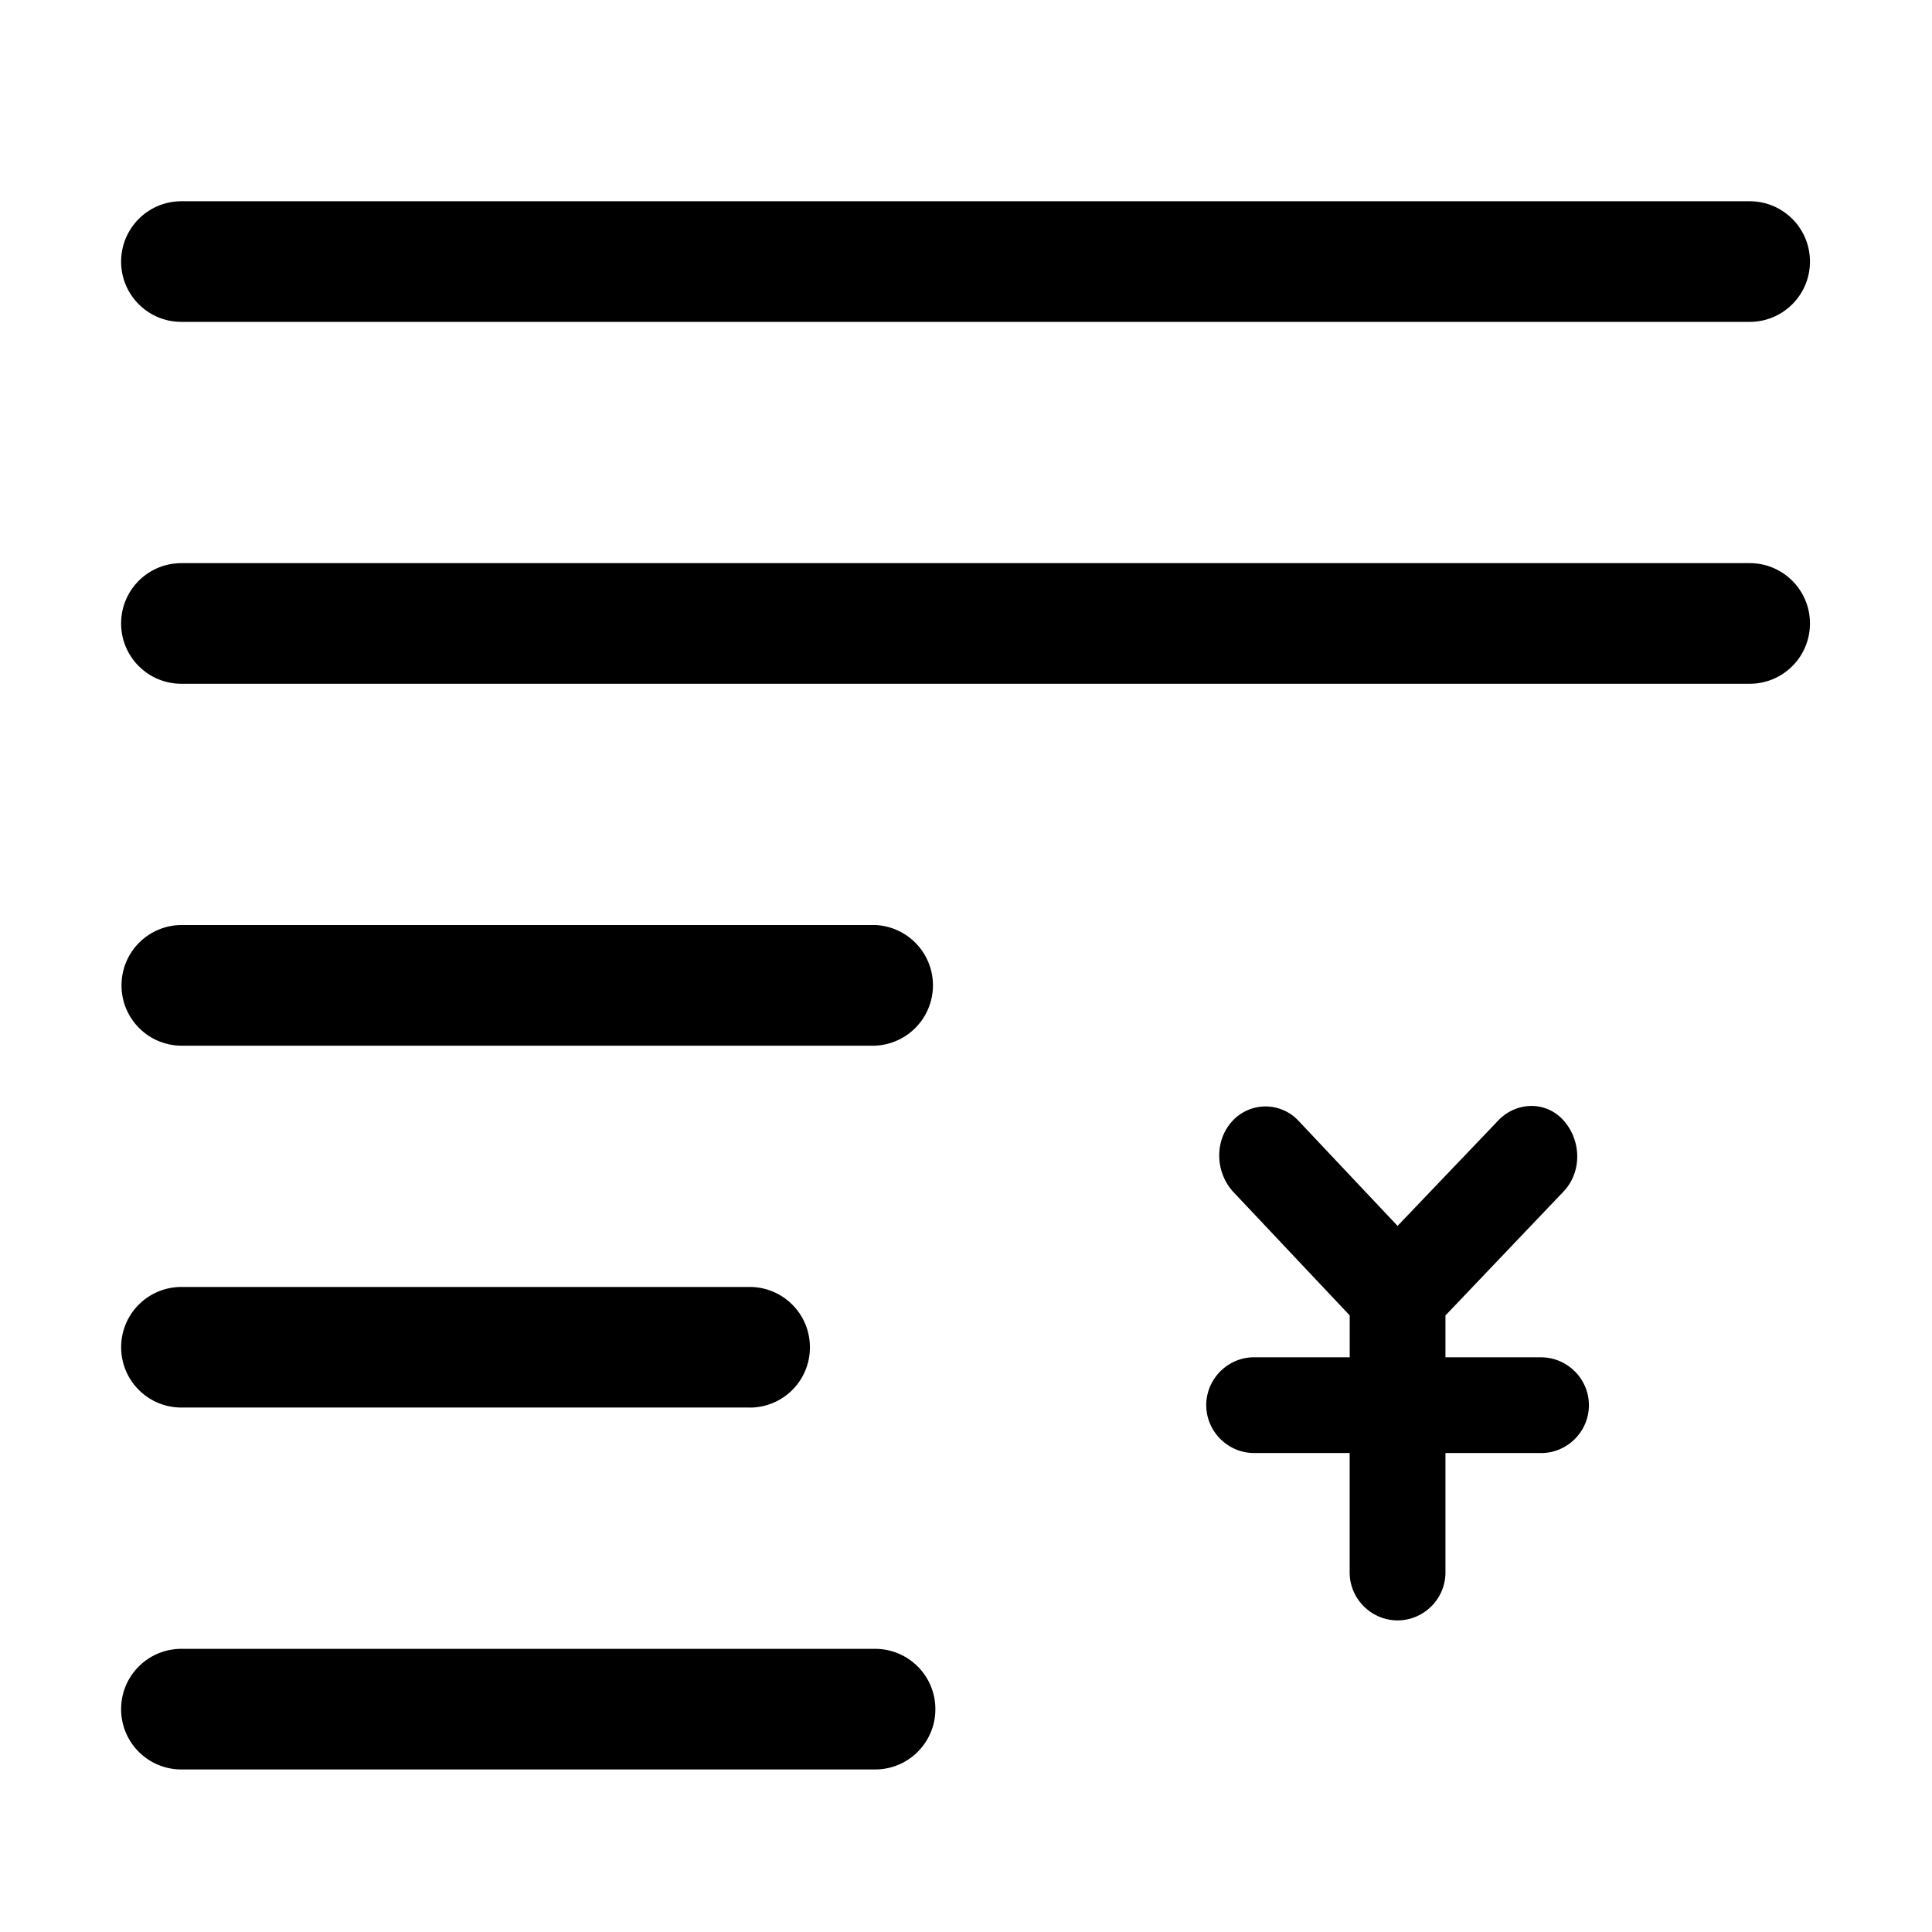 <?xml version="1.0" standalone="no"?><!DOCTYPE svg PUBLIC "-//W3C//DTD SVG 1.1//EN" "http://www.w3.org/Graphics/SVG/1.1/DTD/svg11.dtd"><svg t="1756993201503" class="icon" viewBox="0 0 1024 1024" version="1.1" xmlns="http://www.w3.org/2000/svg" p-id="10016" xmlns:xlink="http://www.w3.org/1999/xlink" width="200" height="200"><path d="M927.36 170.603H96.171c-17.685 0-31.979-14.293-31.979-31.957C64.213 120.939 78.507 106.667 96.171 106.667H927.36c17.685 0 31.957 14.293 31.957 31.979 0 17.664-14.293 31.957-31.957 31.957z m0 191.808H96.171c-17.685 0-31.979-14.293-31.979-31.957 0-17.707 14.293-31.979 31.979-31.979H927.36c17.685 0 31.957 14.293 31.957 31.979 0 17.685-14.293 31.957-31.957 31.957zM463.915 554.24H96.363c-17.685 0-31.957-14.293-31.957-31.979 0-17.685 14.293-31.979 31.957-31.979h367.552a32 32 0 0 1 0 63.936z m-66.56 191.787H96.192c-17.685 0-31.979-14.272-31.979-31.957s14.293-31.957 31.979-31.957h301.099c17.707 0 31.979 14.293 31.979 31.957a31.851 31.851 0 0 1-31.872 31.979z m66.453 191.829H96.171c-17.685 0-31.979-14.293-31.979-31.979 0-17.664 14.293-31.957 31.979-31.957H463.787c17.685 0 31.979 14.293 31.979 31.957 0 17.707-14.293 31.979-31.979 31.979z" fill="#000000" p-id="10017"></path><path d="M816.768 770.133h-50.645v63.317c0 13.888-11.392 25.387-25.387 25.387-13.867 0-25.387-11.392-25.387-25.387V770.133h-50.645c-13.867 0-25.365-11.392-25.365-25.387 0-13.867 11.392-25.365 25.387-25.365h50.645v-22.187l-62.037-65.813c-9.493-10.795-9.493-27.285 0-37.376a23.872 23.872 0 0 1 34.859 0l52.544 55.744 53.248-55.744c9.493-10.091 25.387-10.773 34.859 0 9.493 10.795 9.493 27.285 0 37.376l-62.72 65.835v22.187h50.645c13.867 0 25.387 11.371 25.387 25.365 0 13.973-11.413 25.387-25.387 25.387z" fill="#000000" p-id="10018"></path></svg>